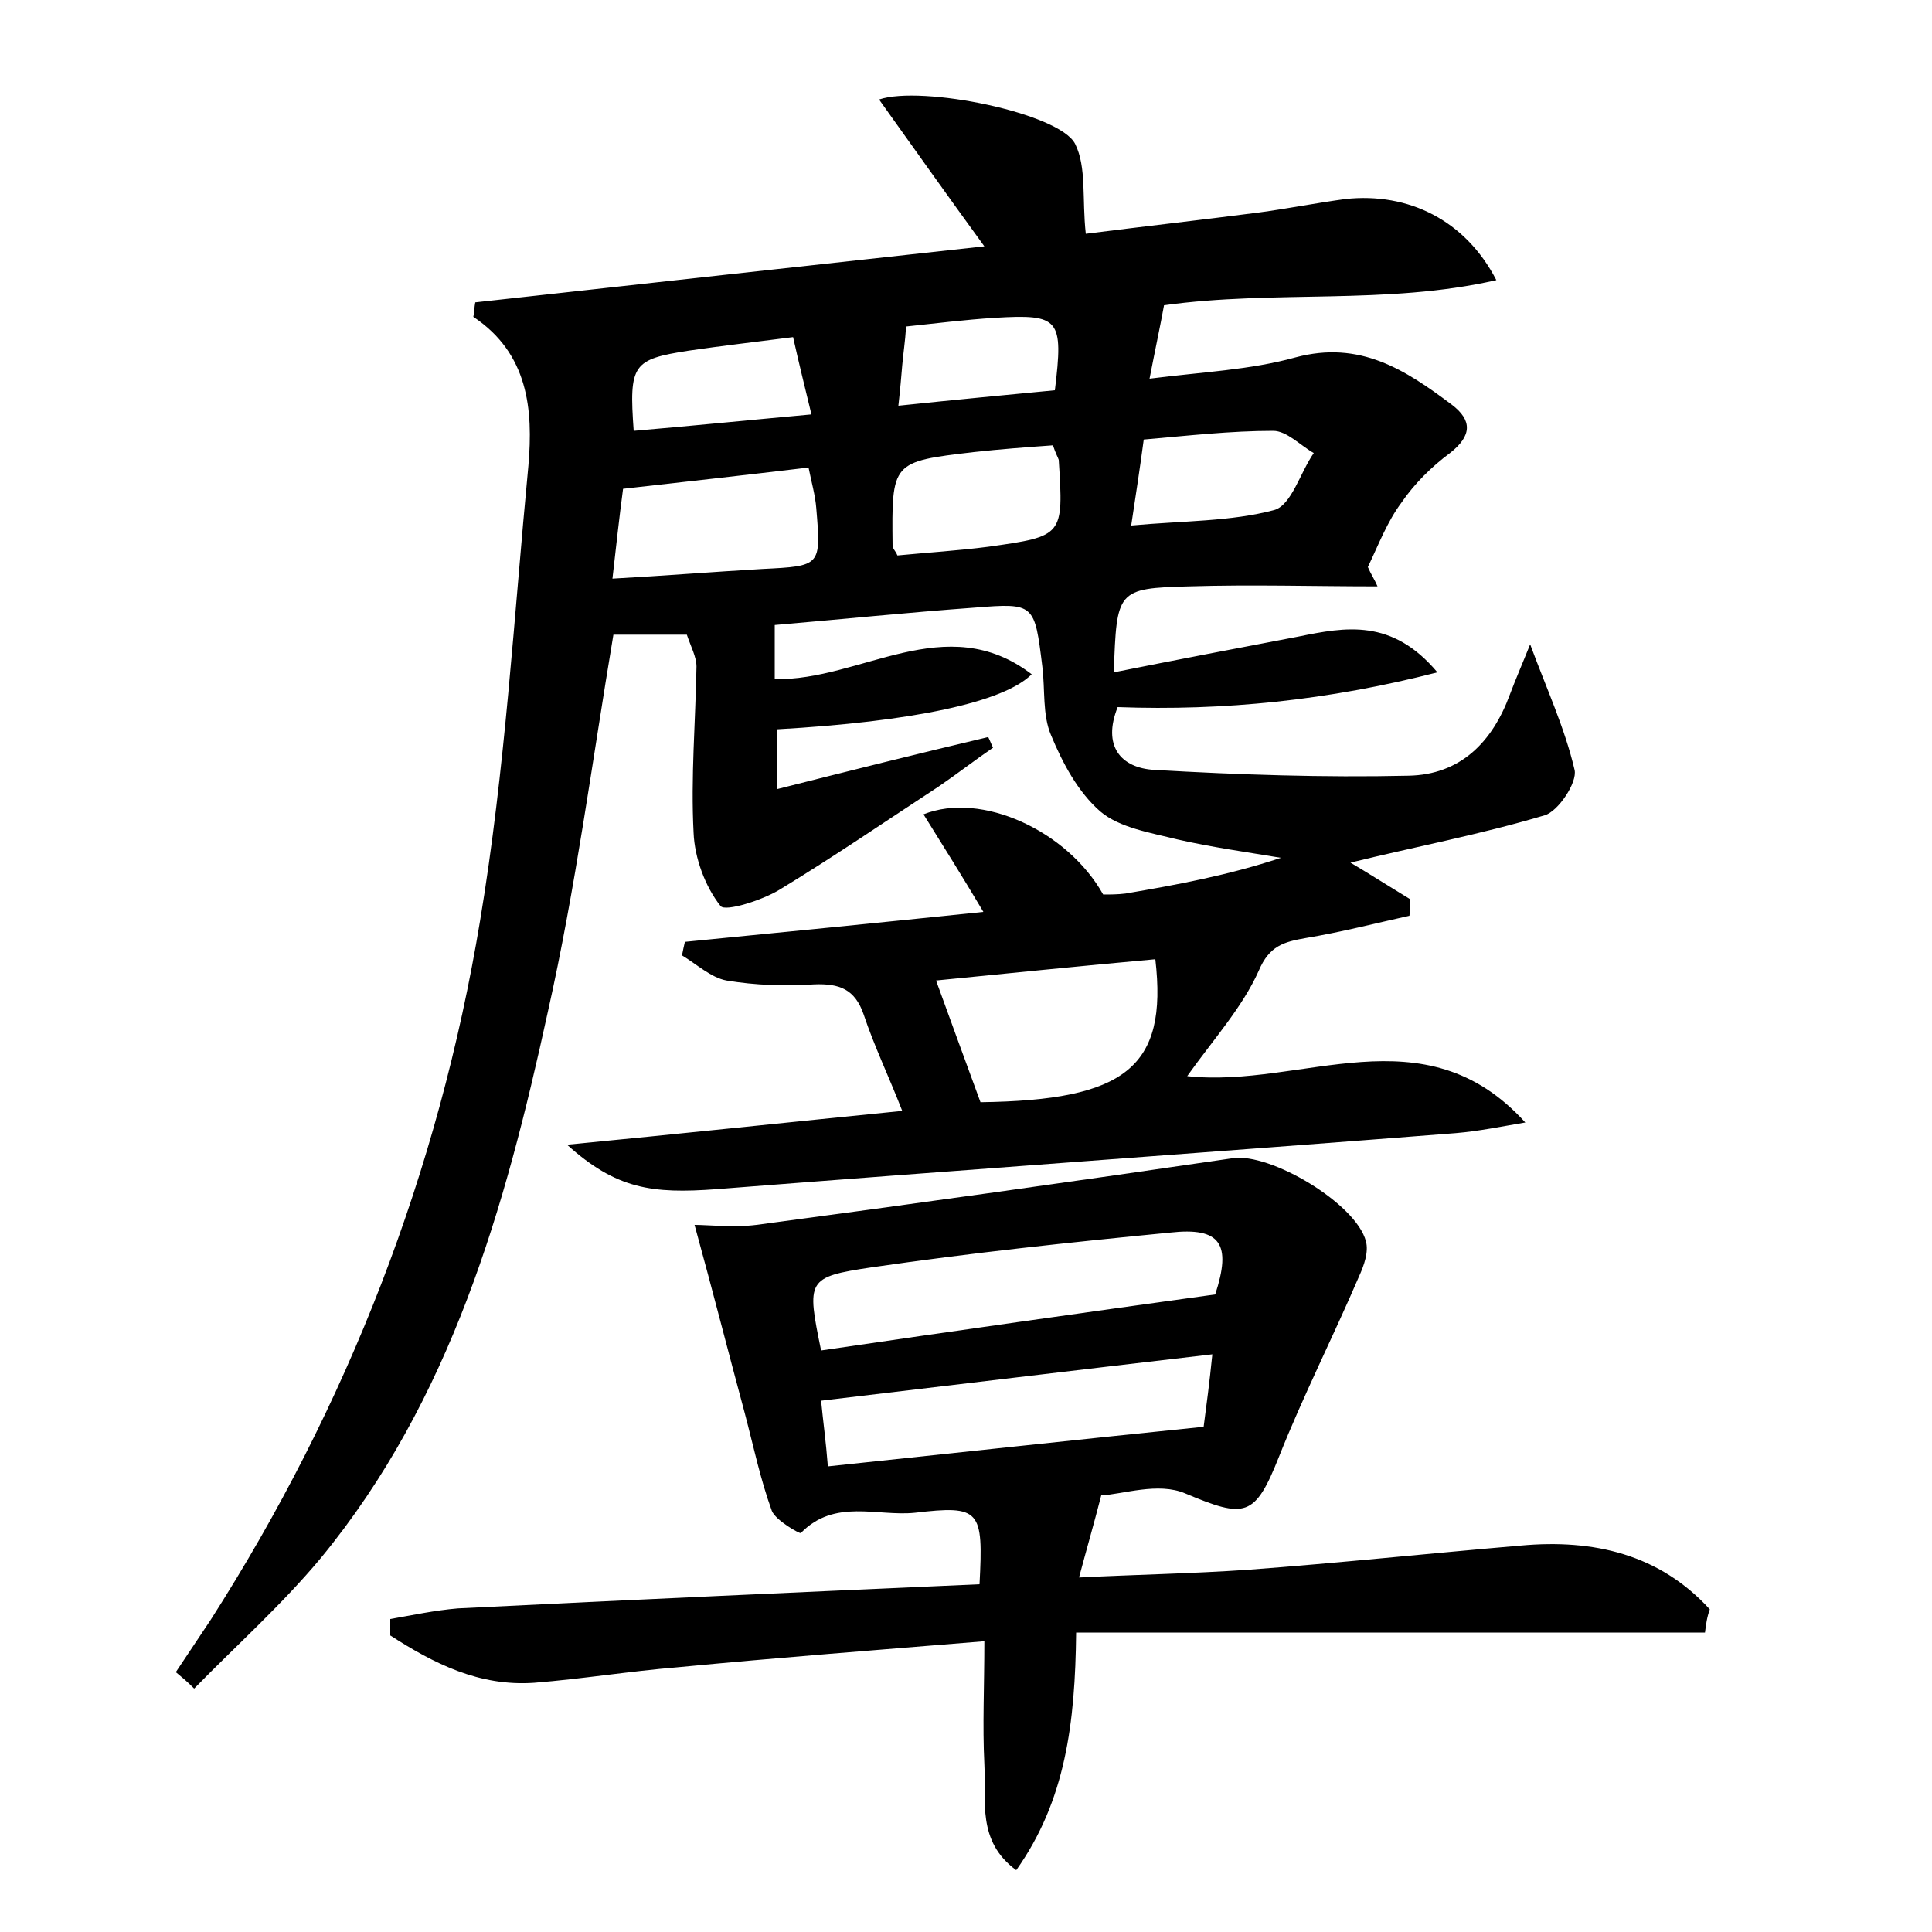 <?xml version="1.0" encoding="utf-8"?>
<!-- Generator: Adobe Illustrator 22.0.0, SVG Export Plug-In . SVG Version: 6.00 Build 0)  -->
<svg version="1.1" id="图层_1" xmlns="http://www.w3.org/2000/svg" xmlns:xlink="http://www.w3.org/1999/xlink" x="0px" y="0px"
	 viewBox="0 0 200 200" style="enable-background:new 0 0 200 200;" xml:space="preserve">
<style type="text/css">
	.st0{fill:#FFFFFF;}
</style>
<g>
	
	<path d="M18.2,173.1c1.2-1.8,2.4-3.6,3.6-5.4c14.2-22.2,23.6-46.4,27.9-72.4c2.6-15.6,3.5-31.4,5-47.1c0.5-5.8,0-11.6-5.7-15.4
		c0.1-0.5,0.1-1,0.2-1.5c17.2-1.9,34.4-3.8,52.7-5.8c-4-5.5-7.4-10.3-10.9-15.2c4.4-1.5,18.7,1.4,20.3,4.6c1.2,2.4,0.7,5.7,1.1,9.3
		c5.5-0.7,11.7-1.4,17.9-2.2c3-0.4,6-1,9-1.4c6.5-0.7,12.4,2.2,15.6,8.4c-11.4,2.6-22.9,1-34.4,2.6c-0.4,2.2-0.9,4.5-1.5,7.6
		c5.5-0.7,10.4-0.9,15.1-2.2c6.7-1.8,11.4,1.3,16.2,4.9c2.1,1.6,2.1,3.2-0.2,5c-1.9,1.4-3.7,3.2-5,5.1c-1.5,2-2.4,4.4-3.5,6.7
		c0.3,0.7,0.7,1.3,1,2c-6.5,0-13-0.2-19.5,0c-7.5,0.2-7.5,0.4-7.8,8.9c6.5-1.3,12.8-2.5,19.1-3.7c4.9-1,9.7-1.9,14.4,3.7
		c-11.3,2.9-22.1,4-33.1,3.6c-1.6,4,0.3,6.3,3.8,6.5c8.7,0.5,17.5,0.8,26.3,0.6c5.4-0.1,8.7-3.5,10.5-8.4c0.6-1.6,1.3-3.2,2.1-5.2
		c1.7,4.6,3.6,8.7,4.6,13c0.3,1.3-1.7,4.3-3.1,4.7c-6.7,2-13.6,3.3-20.1,4.9c1.7,1,3.9,2.4,6.2,3.8c0,0.6,0,1.1-0.1,1.7
		c-3.6,0.8-7.1,1.7-10.7,2.3c-2.3,0.4-3.8,0.8-4.9,3.4c-1.7,3.8-4.7,7.1-7.4,10.9c11.9,1.3,24.5-6.8,35,4.8
		c-2.4,0.4-4.8,0.9-7.2,1.1c-25.5,2-51,3.8-76.5,5.8c-6.7,0.5-10.4,0-15.5-4.6c11.4-1.1,22.7-2.3,34.7-3.5c-1.4-3.6-2.9-6.7-4-10
		c-0.9-2.6-2.5-3.2-5.1-3.1c-3,0.2-6.1,0.1-9.1-0.4c-1.6-0.3-3.1-1.7-4.6-2.6c0.1-0.5,0.2-1,0.3-1.4c10.2-1,20.3-2,30.9-3.1
		c-2.2-3.7-4.2-6.9-6.2-10.1c6-2.4,14.9,1.7,18.6,8.3c0.7,0,1.5,0,2.3-0.1c5.3-0.9,10.7-1.9,16.1-3.7c-3.6-0.6-7.2-1.1-10.7-1.9
		c-2.8-0.7-6-1.2-8-2.9c-2.3-2-3.9-5-5.1-7.9c-0.9-2.1-0.6-4.7-0.9-7.1c-0.8-6.5-0.8-6.6-7-6.1c-6.9,0.5-13.7,1.2-20.7,1.8
		c0,1.9,0,3.6,0,5.6c8.9,0.2,17.7-7.3,26.6-0.5c-2.9,2.9-12.3,4.9-26.4,5.7c0,1.8,0,3.6,0,6.2c7.5-1.9,14.7-3.7,21.9-5.4
		c0.2,0.4,0.3,0.7,0.5,1.1c-1.9,1.3-3.7,2.7-5.6,4c-5.5,3.6-10.9,7.3-16.5,10.7c-1.8,1.1-5.6,2.3-6.1,1.7c-1.6-2-2.7-5-2.8-7.6
		c-0.3-5.7,0.2-11.5,0.3-17.2c0-1-0.6-2.1-1-3.3c-2.6,0-5.1,0-7.6,0c-2.2,13.1-3.9,26.2-6.8,39.1c-4.4,20.2-10,40.1-23.5,56.5
		c-4,4.8-8.7,9-13.1,13.5C19.3,174,18.8,173.6,18.2,173.1z M101.5,114.1c15-0.2,19.4-3.6,18.1-14.8c-7.8,0.7-15.6,1.5-22.7,2.2
		C98.4,105.6,99.8,109.5,101.5,114.1z M63.4,59.9c5.4-0.3,10.4-0.7,15.5-1c6.1-0.3,6.1-0.3,5.6-6.3c-0.1-1.3-0.5-2.7-0.8-4.2
		c-6.7,0.8-13,1.5-19.2,2.2C64.1,53.6,63.8,56.4,63.4,59.9z M109,46.1c-2.8,0.2-5.5,0.4-8.2,0.7c-8.5,1-8.5,1-8.4,9.7
		c0,0.3,0.3,0.5,0.5,1c3.1-0.3,6.3-0.5,9.4-0.9c7.8-1.1,7.8-1.1,7.3-9C109.5,47.3,109.3,47,109,46.1z M117.1,54.4
		c5.4-0.5,10.3-0.4,14.8-1.6c1.8-0.5,2.7-3.9,4.1-5.9c-1.4-0.8-2.8-2.3-4.2-2.3c-4.4,0-8.8,0.5-13.4,0.9
		C118,48.5,117.6,51.1,117.1,54.4z M82.1,34.9c-3.9,0.5-7.4,0.9-10.8,1.4c-5.8,0.9-6.2,1.4-5.7,8.3c5.9-0.5,11.8-1.1,18.4-1.7
		C83.3,40,82.7,37.6,82.1,34.9z M93,42c5.7-0.6,11-1.1,16.2-1.6c0.9-7.4,0.5-7.9-6.2-7.5c-3.2,0.2-6.3,0.6-9.2,0.9
		c-0.1,1.6-0.3,2.8-0.4,4C93.3,39,93.2,40.2,93,42z"/>
	<path d="M176.5,169c-21.6,0-43.2,0-65.1,0c-0.1,9.4-1.1,17.4-6.2,24.6c-4.1-3-3.1-7.2-3.3-11c-0.2-4,0-7.9,0-12.7
		c-11,0.9-21.4,1.7-31.8,2.7c-4.9,0.4-9.8,1.2-14.8,1.6c-5.7,0.4-10.4-2-14.9-4.9c0-0.6,0-1.1,0-1.7c2.3-0.4,4.6-0.9,7-1.1
		c18-0.9,36-1.7,54-2.5c0.4-7.7,0.1-8.2-6.7-7.4c-3.9,0.4-8.3-1.5-11.8,2.1c-0.1,0.1-2.6-1.3-3-2.3c-1.2-3.3-1.9-6.7-2.8-10.1
		c-1.7-6.3-3.3-12.6-5.2-19.5c1.5,0,4,0.3,6.4,0c16.5-2.2,32.9-4.5,49.3-6.9c3.9-0.6,12.8,4.7,13.8,8.6c0.3,1.1-0.2,2.5-0.7,3.6
		c-2.7,6.3-5.8,12.4-8.3,18.7c-2.5,6.3-3.5,6.4-9.7,3.8c-2.8-1.2-6.5,0.1-8.7,0.2c-0.8,3.1-1.5,5.5-2.3,8.5
		c5.9-0.3,11.7-0.4,17.5-0.8c9.4-0.7,18.8-1.7,28.2-2.5c7.6-0.7,14.4,0.9,19.6,6.6C176.7,167.4,176.6,168.2,176.5,169z M125.8,134
		c1.7-5.2,0.6-7-4.7-6.4c-10.3,1-20.6,2.1-30.9,3.6c-6.7,1-6.7,1.3-5.2,8.6C98.6,137.8,112.1,135.9,125.8,134z M125.5,140.2
		c-13.8,1.6-27,3.2-40.5,4.8c0.2,2.1,0.5,4.2,0.7,6.8c13.3-1.4,26.1-2.8,38.9-4.1C124.9,145.4,125.2,143.2,125.5,140.2z"/>
	
	
	
	
	
	
	
	
</g>
</svg>
